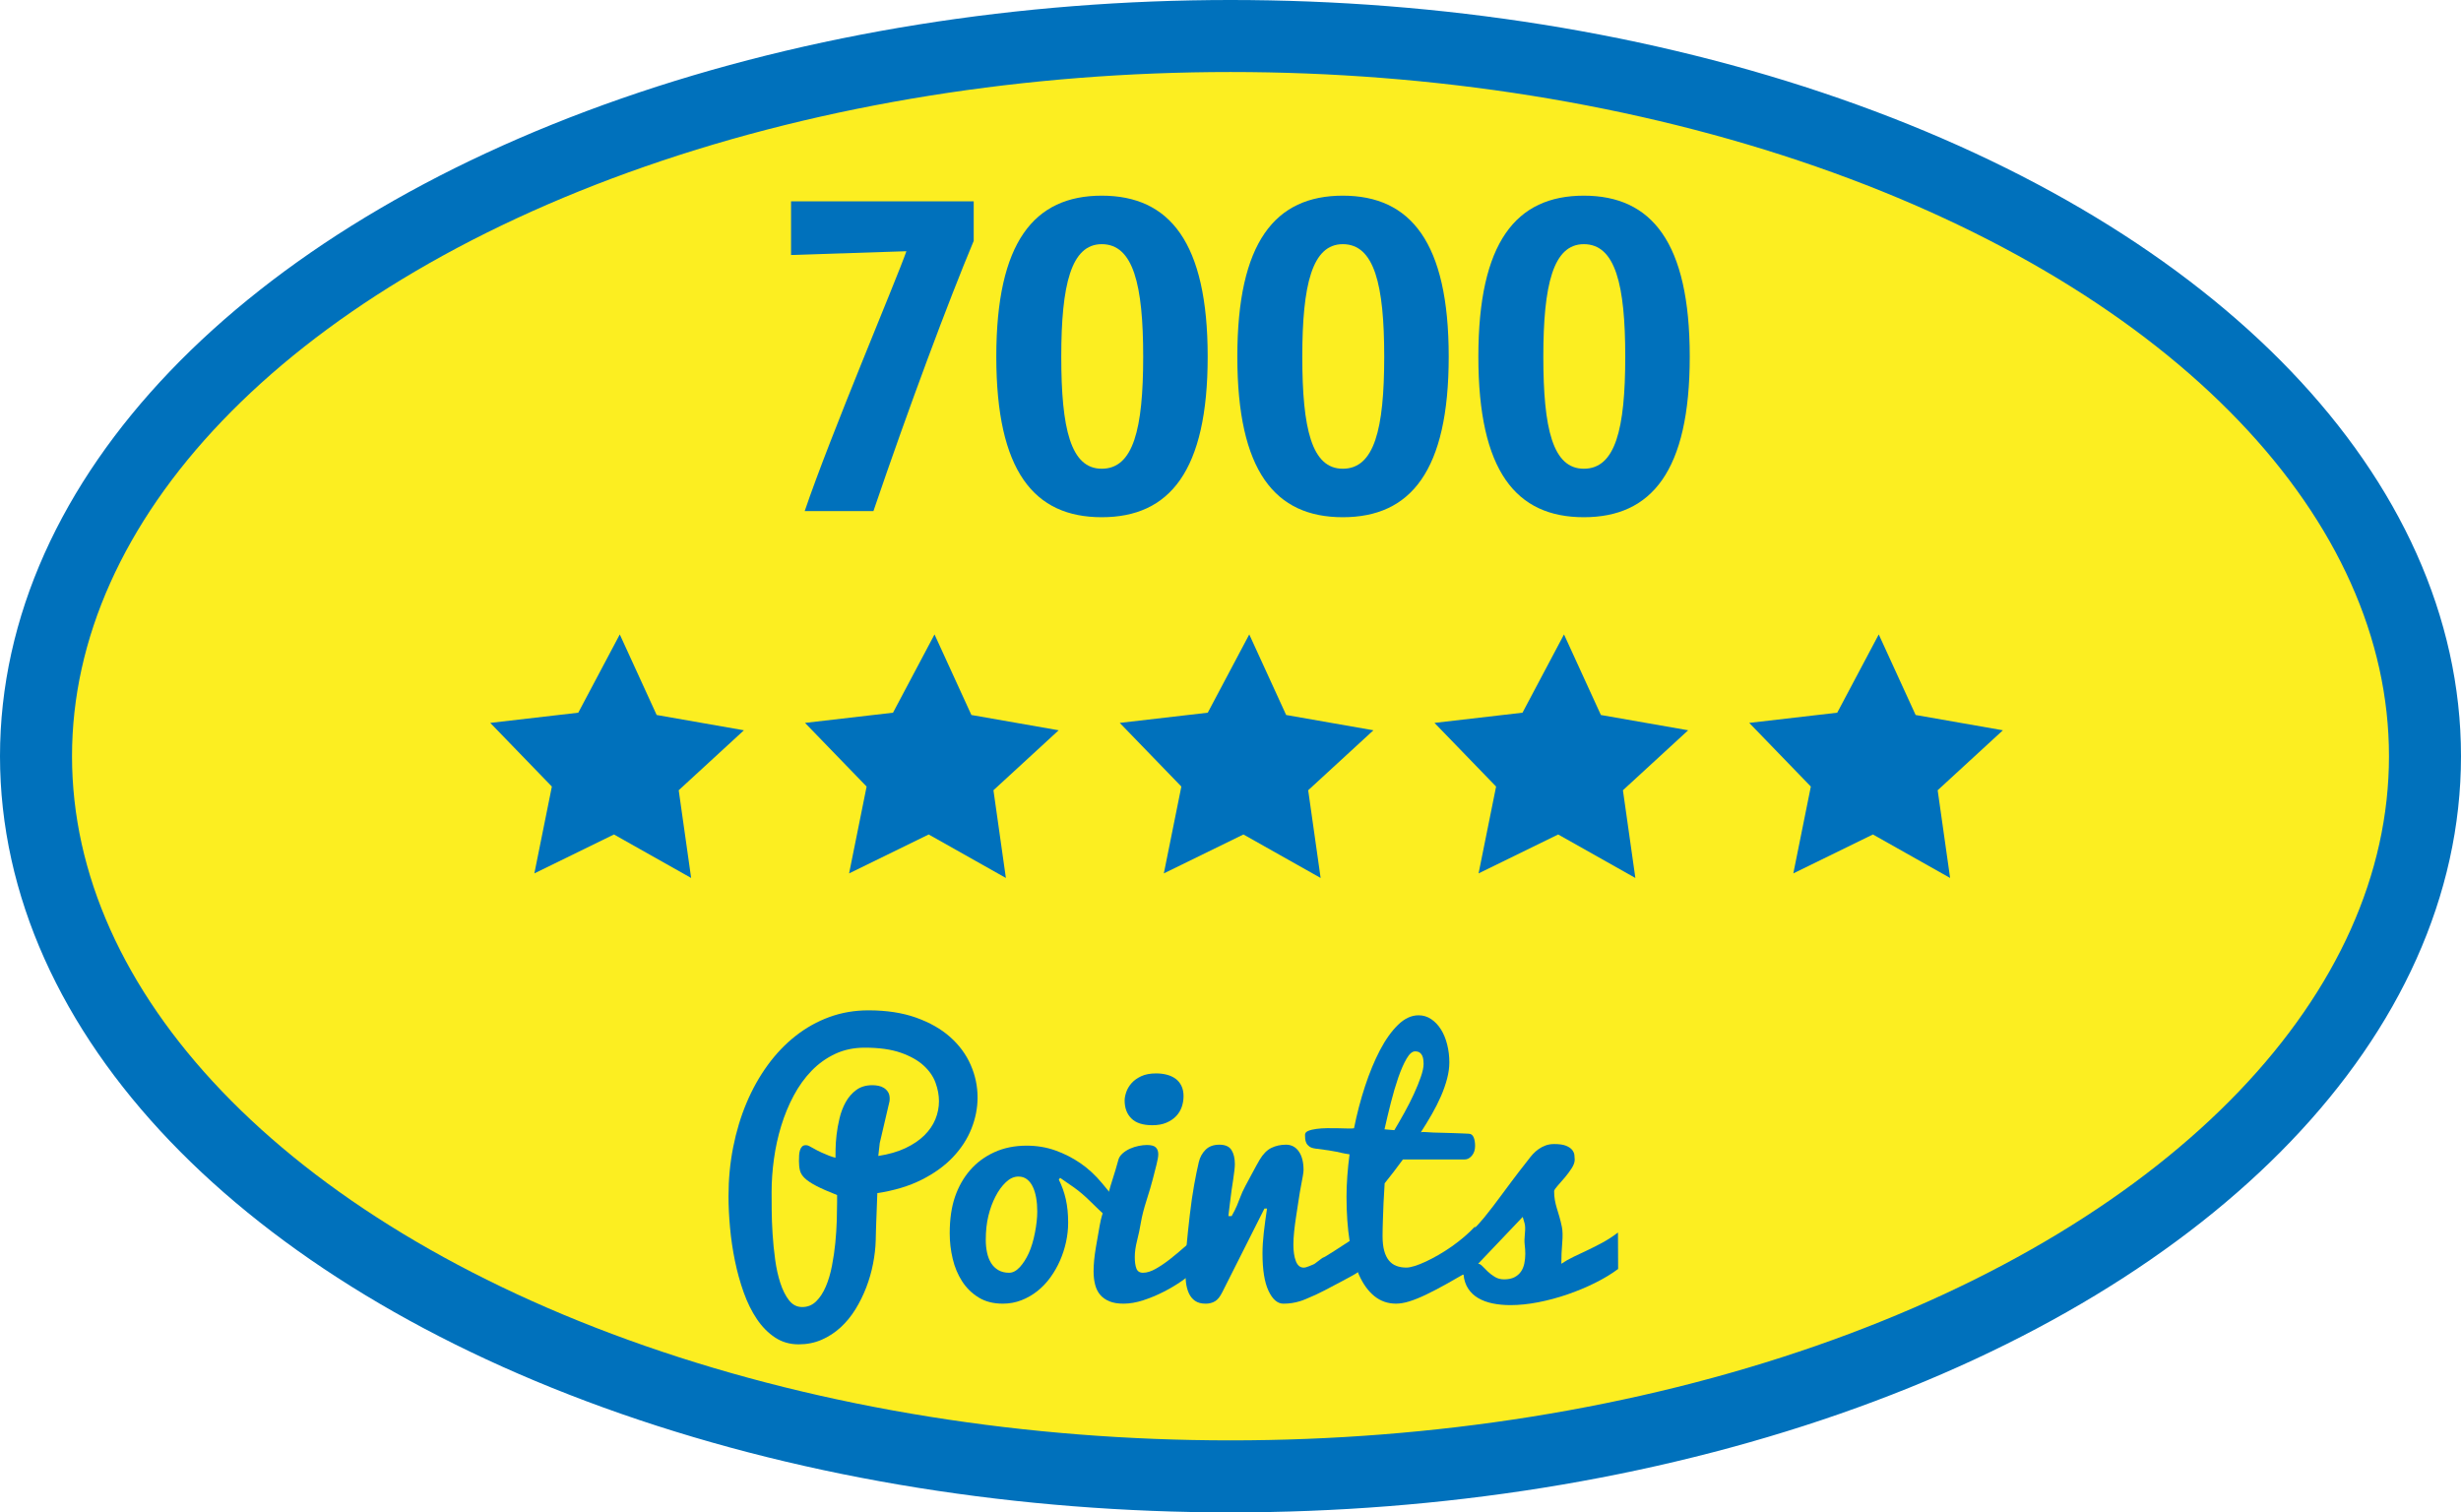 <?xml version="1.0" encoding="utf-8"?>
<!-- Generator: Adobe Illustrator 16.0.0, SVG Export Plug-In . SVG Version: 6.00 Build 0)  -->
<!DOCTYPE svg PUBLIC "-//W3C//DTD SVG 1.1//EN" "http://www.w3.org/Graphics/SVG/1.1/DTD/svg11.dtd">
<svg version="1.1" xmlns="http://www.w3.org/2000/svg" xmlns:xlink="http://www.w3.org/1999/xlink" x="0px" y="0px"
	 width="341.708px" height="210px" viewBox="0 0 341.708 210" enable-background="new 0 0 341.708 210" xml:space="preserve">
<g id="Layer_1">
</g>
<g id="Layer_6">
	<ellipse fill="#FCEE21" stroke="#0071BC" stroke-width="10" stroke-miterlimit="10" cx="170.854" cy="105" rx="165.854" ry="100"/>
</g>
<g id="Layer_7">
	<g>
		<polygon fill="#0071BC" points="227.069,121.908 216.35,115.869 205.299,121.274 207.731,109.214 199.176,100.375 211.397,98.96 
			217.161,88.092 222.282,99.278 234.399,101.401 225.342,109.728 		"/>
		<polygon fill="#0071BC" points="183.368,121.908 172.649,115.869 161.598,121.274 164.03,109.214 155.475,100.375 167.696,98.96 
			173.459,88.092 178.581,99.278 190.698,101.401 181.641,109.728 		"/>
		<polygon fill="#0071BC" points="139.666,121.908 128.947,115.869 117.896,121.274 120.328,109.214 111.773,100.375 123.994,98.96 
			129.758,88.092 134.878,99.278 146.996,101.401 137.939,109.728 		"/>
		<polygon fill="#0071BC" points="95.964,121.908 85.246,115.869 74.195,121.274 76.626,109.214 68.072,100.375 80.292,98.96 
			86.056,88.092 91.177,99.278 103.294,101.401 94.238,109.728 		"/>
		<polygon fill="#0071BC" points="270.771,121.908 260.052,115.869 249.001,121.274 251.433,109.214 242.878,100.375 255.099,98.96 
			260.863,88.092 265.984,99.278 278.101,101.401 269.044,109.728 		"/>
	</g>
</g>
<g id="Layer_8">
	<g>
		<path fill="#0071BC" d="M135.199,33.446c-3.53,8.433-8.956,22.944-13.924,37.521h-9.543c3.595-10.59,12.812-32.292,14.12-36.083
			l-16.016,0.523v-7.452h25.363V33.446z"/>
		<path fill="#0071BC" d="M152.978,71.817c-9.413,0-14.643-6.406-14.643-22.291s5.229-22.356,14.643-22.356
			s14.708,6.471,14.708,22.356S162.391,71.817,152.978,71.817z M152.978,33.904c-4.249,0-5.622,5.622-5.622,15.623
			s1.308,15.558,5.622,15.558c4.38,0,5.753-5.491,5.753-15.558C158.731,39.525,157.358,33.904,152.978,33.904z"/>
		<path fill="#0071BC" d="M186.445,71.817c-9.413,0-14.643-6.406-14.643-22.291s5.229-22.356,14.643-22.356
			s14.708,6.471,14.708,22.356S195.858,71.817,186.445,71.817z M186.445,33.904c-4.249,0-5.622,5.622-5.622,15.623
			s1.308,15.558,5.622,15.558c4.38,0,5.753-5.491,5.753-15.558C192.198,39.525,190.825,33.904,186.445,33.904z"/>
		<path fill="#0071BC" d="M219.912,71.817c-9.413,0-14.643-6.406-14.643-22.291s5.229-22.356,14.643-22.356
			s14.708,6.471,14.708,22.356S229.325,71.817,219.912,71.817z M219.912,33.904c-4.249,0-5.622,5.622-5.622,15.623
			s1.308,15.558,5.622,15.558c4.38,0,5.753-5.491,5.753-15.558C225.665,39.525,224.292,33.904,219.912,33.904z"/>
	</g>
</g>
<g id="Layer_9">
	<g>
		<path fill="#0071BC" d="M120.578,140.288c2.518,0,4.726,0.338,6.622,1.014c1.896,0.677,3.474,1.575,4.734,2.696
			c1.259,1.122,2.207,2.41,2.844,3.866c0.638,1.455,0.956,2.963,0.956,4.523c0,1.461-0.285,2.906-0.854,4.337
			c-0.569,1.432-1.428,2.751-2.574,3.958c-1.147,1.208-2.594,2.251-4.34,3.131c-1.746,0.879-3.796,1.498-6.15,1.855
			c-0.044,1.089-0.082,2.088-0.111,2.998c-0.015,0.388-0.03,0.775-0.045,1.163c-0.015,0.388-0.026,0.742-0.034,1.062
			s-0.015,0.601-0.022,0.839c-0.008,0.239-0.011,0.403-0.011,0.492c-0.03,1.045-0.154,2.127-0.371,3.249s-0.531,2.217-0.942,3.287
			c-0.412,1.069-0.913,2.083-1.503,3.042c-0.591,0.957-1.279,1.797-2.064,2.518c-0.785,0.72-1.664,1.292-2.636,1.716
			c-0.972,0.423-2.034,0.635-3.186,0.635c-1.222,0-2.312-0.316-3.273-0.948c-0.96-0.633-1.802-1.484-2.524-2.556
			c-0.723-1.071-1.333-2.306-1.832-3.704s-0.905-2.86-1.218-4.386c-0.312-1.524-0.54-3.061-0.681-4.608
			c-0.142-1.547-0.212-3.005-0.212-4.374c0-2.352,0.216-4.621,0.649-6.809c0.433-2.188,1.052-4.237,1.858-6.149
			c0.806-1.913,1.783-3.657,2.932-5.235c1.149-1.577,2.443-2.932,3.883-4.062c1.44-1.131,3.007-2.006,4.701-2.623
			S118.667,140.288,120.578,140.288z M107.137,165.519c0,0.611,0.003,1.436,0.011,2.472c0.007,1.036,0.048,2.143,0.123,3.32
			c0.074,1.178,0.193,2.371,0.357,3.578c0.164,1.208,0.406,2.3,0.726,3.276s0.723,1.774,1.207,2.393s1.091,0.928,1.821,0.928
			c0.76,0,1.408-0.265,1.944-0.794s0.983-1.216,1.34-2.059c0.358-0.843,0.641-1.797,0.849-2.863s0.365-2.137,0.469-3.211
			c0.104-1.073,0.171-2.1,0.201-3.076c0.03-0.977,0.044-1.809,0.044-2.495v-1.052c-1.226-0.482-2.189-0.907-2.891-1.273
			c-0.702-0.366-1.229-0.718-1.584-1.055c-0.355-0.336-0.58-0.691-0.676-1.064c-0.096-0.374-0.144-0.81-0.144-1.308
			c0-0.274,0.007-0.546,0.022-0.814c0.015-0.268,0.056-0.504,0.122-0.711s0.162-0.375,0.288-0.505
			c0.125-0.13,0.299-0.195,0.521-0.195c0.147,0,0.284,0.031,0.41,0.093c0.125,0.062,0.284,0.147,0.476,0.256
			c0.487,0.279,0.93,0.508,1.329,0.686c0.399,0.178,0.738,0.321,1.019,0.43c0.325,0.124,0.62,0.217,0.886,0.279
			c0-0.196,0.003-0.584,0.011-1.163c0.007-0.58,0.052-1.242,0.135-1.988c0.083-0.744,0.222-1.523,0.417-2.337
			c0.195-0.812,0.48-1.559,0.856-2.235c0.375-0.678,0.863-1.239,1.464-1.683c0.601-0.444,1.344-0.667,2.23-0.667
			c0.268,0,0.543,0.026,0.826,0.079c0.283,0.052,0.54,0.149,0.771,0.292c0.231,0.142,0.424,0.333,0.581,0.572
			s0.235,0.546,0.235,0.92c0,0.106-0.004,0.178-0.011,0.216c-0.008,0.037-0.011,0.087-0.011,0.146l-1.359,5.814l-0.201,1.787
			c1.456-0.227,2.711-0.588,3.766-1.086c1.055-0.498,1.928-1.087,2.619-1.766s1.204-1.426,1.538-2.24
			c0.334-0.815,0.501-1.652,0.501-2.513c0-0.838-0.16-1.695-0.48-2.57c-0.32-0.876-0.874-1.673-1.663-2.392
			c-0.789-0.718-1.846-1.31-3.17-1.773s-2.991-0.696-5-0.696c-1.508,0-2.875,0.288-4.099,0.862c-1.225,0.575-2.314,1.355-3.27,2.341
			c-0.956,0.986-1.785,2.136-2.486,3.45c-0.702,1.313-1.28,2.714-1.735,4.199c-0.456,1.486-0.792,3.017-1.008,4.593
			C107.245,162.492,107.137,164.026,107.137,165.519z"/>
		<path fill="#0071BC" d="M147.016,163.792c0.433,0.864,0.756,1.776,0.973,2.737c0.216,0.96,0.323,2.044,0.323,3.25
			c0,0.879-0.097,1.766-0.29,2.659s-0.473,1.758-0.838,2.592s-0.812,1.616-1.341,2.346c-0.528,0.729-1.132,1.362-1.81,1.899
			c-0.678,0.536-1.418,0.96-2.223,1.273c-0.805,0.312-1.661,0.469-2.569,0.469c-1.311,0-2.432-0.286-3.362-0.86
			c-0.932-0.573-1.694-1.321-2.29-2.245c-0.596-0.924-1.032-1.966-1.307-3.128c-0.276-1.162-0.414-2.338-0.414-3.53
			c0-1.966,0.246-3.66,0.737-5.082c0.492-1.423,1.195-2.659,2.111-3.709s2.037-1.877,3.362-2.48
			c1.326-0.603,2.815-0.904,4.469-0.904c1.415,0,2.74,0.22,3.977,0.659s2.395,1.027,3.475,1.765
			c1.079,0.737,2.085,1.664,3.016,2.781s1.799,2.183,2.604,3.195l-0.425,3.15c-0.402-0.536-0.946-1.117-1.631-1.743
			c-0.686-0.625-1.412-1.318-2.179-2.077c-0.768-0.76-1.523-1.404-2.268-1.933c-0.745-0.529-1.385-0.973-1.921-1.33L147.016,163.792
			z M140.113,176.727c0.507,0,0.998-0.257,1.475-0.771s0.894-1.162,1.251-1.943c0.357-0.782,0.645-1.728,0.86-2.838
			c0.216-1.109,0.324-2.096,0.324-2.96c0-0.685-0.053-1.321-0.156-1.91c-0.104-0.589-0.261-1.099-0.47-1.53
			s-0.477-0.774-0.804-1.028c-0.328-0.253-0.723-0.38-1.185-0.38c-0.61,0-1.191,0.261-1.742,0.782c-0.552,0.521-1.036,1.188-1.452,2
			c-0.418,0.812-0.745,1.709-0.983,2.691c-0.238,0.983-0.357,2.094-0.357,3.329c0,0.626,0.06,1.215,0.179,1.766
			s0.305,1.031,0.559,1.44c0.253,0.41,0.588,0.737,1.005,0.983S139.532,176.727,140.113,176.727z"/>
		<path fill="#0071BC" d="M166.141,176.258c-0.536,0.491-1.203,1.017-1.999,1.575c-0.797,0.559-1.657,1.072-2.581,1.541
			c-0.924,0.47-1.865,0.86-2.826,1.174c-0.961,0.312-1.873,0.469-2.736,0.469c-0.775,0-1.427-0.107-1.955-0.324
			c-0.529-0.216-0.957-0.518-1.285-0.904c-0.327-0.388-0.562-0.86-0.703-1.419c-0.143-0.559-0.213-1.173-0.213-1.843
			c0-0.938,0.104-2.033,0.313-3.285c0.429-2.587,0.705-4.041,0.827-4.36c0.203-0.637,0.609-2.046,1.219-4.229
			c0.564-1.778,0.914-2.937,1.047-3.474c0.073-0.376,0.278-0.715,0.615-1.017c0.307-0.271,0.654-0.493,1.042-0.666
			c0.388-0.174,0.79-0.301,1.208-0.384c0.416-0.083,0.793-0.125,1.13-0.125c0.614,0,1.031,0.116,1.251,0.347
			c0.22,0.231,0.329,0.54,0.329,0.927c0,0.328-0.076,0.791-0.229,1.39c-0.152,0.598-0.327,1.28-0.522,2.045
			c-0.196,0.766-0.485,1.75-0.869,2.953c-0.384,1.202-0.646,2.229-0.787,3.077s-0.318,1.691-0.532,2.529
			c-0.215,0.838-0.321,1.599-0.321,2.283c0,0.67,0.074,1.203,0.224,1.598c0.148,0.394,0.454,0.591,0.916,0.591
			c0.536,0,1.132-0.186,1.787-0.559c0.655-0.372,1.318-0.822,1.988-1.352c0.671-0.528,1.326-1.075,1.966-1.642
			c0.641-0.566,1.207-1.05,1.698-1.452V176.258z M156.155,152.812c0-0.346,0.074-0.736,0.224-1.172
			c0.148-0.437,0.391-0.847,0.726-1.229c0.335-0.384,0.782-0.707,1.341-0.97c0.559-0.264,1.254-0.395,2.089-0.395
			c0.521,0,1.013,0.06,1.475,0.18c0.461,0.121,0.863,0.305,1.206,0.553s0.614,0.575,0.815,0.981
			c0.201,0.405,0.302,0.887,0.302,1.443c0,0.511-0.082,1.007-0.246,1.488c-0.164,0.48-0.424,0.909-0.781,1.285
			s-0.809,0.681-1.352,0.913c-0.544,0.233-1.195,0.35-1.955,0.35c-1.312,0-2.279-0.312-2.904-0.936
			C156.467,154.68,156.155,153.85,156.155,152.812z"/>
		<path fill="#0071BC" d="M164.577,176.347c0-0.982,0.06-2.118,0.179-3.406s0.269-2.704,0.447-4.245
			c0.179-1.542,0.38-2.931,0.604-4.167c0.223-1.236,0.438-2.294,0.647-3.173c0.164-0.685,0.48-1.258,0.949-1.72
			c0.47-0.462,1.106-0.692,1.911-0.692c0.804,0,1.362,0.245,1.675,0.737c0.313,0.491,0.47,1.146,0.47,1.966
			c0,0.224-0.022,0.524-0.067,0.904s-0.101,0.797-0.167,1.251c-0.067,0.455-0.139,0.924-0.213,1.408s-0.145,1.035-0.212,1.653
			s-0.123,1.08-0.168,1.385c-0.044,0.306-0.066,0.511-0.066,0.614h0.446c0.09-0.163,0.231-0.428,0.425-0.793
			c0.193-0.364,0.417-0.89,0.67-1.575c0.253-0.685,0.525-1.292,0.815-1.82c0.291-0.528,0.562-1.035,0.815-1.52
			c0.254-0.483,0.484-0.912,0.693-1.284c0.208-0.373,0.364-0.648,0.469-0.827c0.477-0.805,1.021-1.355,1.631-1.653
			s1.288-0.446,2.033-0.446c0.744,0,1.337,0.312,1.776,0.938c0.439,0.626,0.659,1.49,0.659,2.592c0,0.164-0.034,0.439-0.101,0.827
			c-0.067,0.388-0.153,0.849-0.257,1.385c-0.104,0.536-0.221,1.229-0.347,2.078c-0.127,0.849-0.242,1.608-0.347,2.278
			c-0.104,0.671-0.189,1.334-0.257,1.989c-0.066,0.655-0.101,1.259-0.101,1.81c0,0.924,0.115,1.683,0.347,2.278
			c0.23,0.596,0.592,0.894,1.084,0.894c0.179,0,0.432-0.066,0.759-0.201c0.492-0.179,0.805-0.335,0.938-0.469
			c0.655-0.506,0.998-0.752,1.028-0.737c0.044,0.015,0.543-0.283,1.497-0.894c1.191-0.76,2.613-1.69,4.267-2.793l-0.022,5.005
			l-1.117,0.849c-0.089,0.075-0.789,0.462-2.1,1.162c-1.892,1.013-3.076,1.623-3.553,1.832c-1.161,0.521-1.884,0.819-2.167,0.894
			c-0.745,0.238-1.526,0.357-2.346,0.357s-1.508-0.592-2.066-1.776c-0.559-1.184-0.838-2.915-0.838-5.194
			c0-0.894,0.06-1.857,0.179-2.894c0.119-1.035,0.268-2.148,0.446-3.34h-0.357l-5.854,11.618c-0.312,0.625-0.647,1.042-1.005,1.251
			c-0.373,0.224-0.805,0.335-1.296,0.335c-0.611,0-1.103-0.13-1.475-0.391s-0.659-0.611-0.86-1.051
			c-0.201-0.438-0.335-0.938-0.402-1.496C164.611,177.521,164.577,176.944,164.577,176.347z"/>
		<path fill="#0071BC" d="M204.815,176.012c-1.432,0.835-2.707,1.564-3.825,2.189c-1.119,0.626-2.115,1.147-2.987,1.564
			c-0.873,0.417-1.648,0.729-2.327,0.938c-0.678,0.208-1.294,0.312-1.845,0.312c-1.127,0-2.119-0.343-2.979-1.027
			c-0.859-0.686-1.577-1.672-2.155-2.961c-0.578-1.288-1.011-2.849-1.3-4.681s-0.434-3.895-0.434-6.188
			c0-0.894,0.037-1.847,0.111-2.859c0.073-1.013,0.177-2.019,0.31-3.017c-0.45-0.066-0.799-0.128-1.046-0.187
			c-0.247-0.058-0.51-0.116-0.787-0.174s-0.63-0.12-1.057-0.187c-0.428-0.066-1.046-0.149-1.855-0.249
			c-0.359-0.05-0.638-0.145-0.832-0.285c-0.195-0.142-0.337-0.307-0.428-0.498c-0.09-0.19-0.142-0.39-0.157-0.597
			c-0.015-0.207-0.022-0.386-0.022-0.535c0-0.234,0.146-0.413,0.438-0.537c0.292-0.124,0.667-0.216,1.123-0.278
			c0.457-0.062,0.958-0.097,1.505-0.104c0.547-0.008,1.07-0.004,1.572,0.011c0.501,0.015,0.95,0.026,1.348,0.033
			c0.396,0.008,0.67-0.003,0.819-0.033c0.401-2.005,0.91-3.947,1.527-5.825c0.617-1.879,1.309-3.55,2.074-5.013
			s1.603-2.637,2.51-3.521c0.906-0.884,1.858-1.325,2.854-1.325c0.641,0,1.226,0.179,1.755,0.535
			c0.529,0.357,0.979,0.834,1.353,1.429c0.373,0.596,0.659,1.291,0.86,2.087s0.303,1.626,0.303,2.488
			c0,0.715-0.104,1.469-0.313,2.263s-0.492,1.603-0.85,2.426s-0.778,1.658-1.263,2.503s-0.994,1.683-1.53,2.513
			c0.134-0.049,0.357-0.059,0.671-0.028c0.312,0.03,0.674,0.052,1.084,0.063c0.409,0.012,0.853,0.023,1.329,0.035
			s0.938,0.025,1.386,0.04c0.446,0.016,0.863,0.03,1.251,0.045c0.387,0.015,0.707,0.03,0.961,0.045
			c0.298,0.017,0.514,0.183,0.647,0.497c0.134,0.315,0.201,0.713,0.201,1.193c0,0.557-0.149,1.01-0.447,1.359
			c-0.299,0.351-0.627,0.524-0.984,0.524h-8.589c-0.434,0.597-0.871,1.181-1.312,1.754c-0.441,0.574-0.85,1.092-1.223,1.553
			c-0.061,0.924-0.112,1.832-0.157,2.726c-0.015,0.388-0.029,0.786-0.044,1.195c-0.016,0.41-0.03,0.815-0.045,1.218
			s-0.026,0.79-0.033,1.162c-0.008,0.372-0.012,0.715-0.012,1.027c0,0.805,0.075,1.482,0.225,2.033
			c0.149,0.552,0.366,1.002,0.65,1.352c0.284,0.351,0.632,0.604,1.043,0.76s0.871,0.234,1.379,0.234
			c0.313,0,0.704-0.074,1.175-0.223c0.469-0.149,0.983-0.354,1.543-0.615c0.559-0.26,1.147-0.569,1.767-0.927
			c0.618-0.357,1.229-0.748,1.834-1.173c0.604-0.425,1.182-0.871,1.732-1.341c0.552-0.469,1.052-0.949,1.499-1.44V176.012z
			 M197.666,147.72c0-0.163-0.012-0.345-0.034-0.545s-0.07-0.389-0.146-0.567c-0.074-0.178-0.19-0.326-0.348-0.444
			c-0.157-0.119-0.378-0.179-0.661-0.179c-0.389,0-0.782,0.341-1.178,1.021c-0.396,0.681-0.777,1.549-1.145,2.606
			c-0.366,1.057-0.71,2.222-1.031,3.493s-0.617,2.507-0.886,3.704c0.224,0.022,0.448,0.042,0.673,0.059
			c0.224,0.017,0.455,0.035,0.695,0.058c0.448-0.751,0.916-1.563,1.401-2.439c0.486-0.875,0.923-1.736,1.312-2.582
			c0.389-0.847,0.71-1.638,0.964-2.373C197.539,148.794,197.666,148.191,197.666,147.72z"/>
		<path fill="#0071BC" d="M202.452,172.584c0.834-0.723,1.511-1.324,2.032-1.807c0.521-0.481,1.043-1.042,1.564-1.682
			s0.935-1.163,1.24-1.57c0.305-0.406,0.666-0.888,1.083-1.445c0.417-0.557,0.924-1.238,1.52-2.044
			c0.596-0.805,1.37-1.81,2.323-3.015c0.193-0.271,0.41-0.534,0.648-0.79s0.502-0.486,0.793-0.689
			c0.29-0.203,0.61-0.368,0.961-0.496c0.35-0.128,0.74-0.192,1.173-0.192c0.716,0,1.267,0.079,1.654,0.237
			c0.387,0.158,0.67,0.351,0.849,0.576s0.283,0.463,0.312,0.711c0.03,0.249,0.045,0.463,0.045,0.644
			c0,0.361-0.142,0.761-0.424,1.197c-0.283,0.437-0.597,0.858-0.938,1.265c-0.343,0.406-0.667,0.779-0.973,1.118
			c-0.305,0.338-0.48,0.591-0.525,0.756c0,0.467,0.033,0.893,0.102,1.276c0.069,0.384,0.16,0.76,0.274,1.129
			c0.113,0.369,0.231,0.761,0.353,1.175c0.122,0.413,0.238,0.892,0.351,1.434c0.111,0.542,0.126,1.287,0.044,2.236
			c-0.082,0.948-0.122,1.904-0.122,2.868c0.536-0.361,1.113-0.689,1.731-0.982c0.617-0.294,1.262-0.599,1.933-0.915
			c0.67-0.316,1.358-0.666,2.066-1.05c0.707-0.384,1.419-0.847,2.134-1.39l0.022,5.059c-0.924,0.69-1.993,1.337-3.206,1.939
			c-1.215,0.604-2.491,1.135-3.83,1.595c-1.339,0.459-2.689,0.822-4.053,1.088c-1.362,0.266-2.655,0.398-3.876,0.398
			c-0.879,0-1.698-0.079-2.458-0.235s-1.426-0.402-1.999-0.737c-0.574-0.334-1.039-0.772-1.396-1.314
			c-0.357-0.541-0.573-1.196-0.648-1.965c-0.208,0.045-0.413,0.075-0.614,0.09c-0.201,0.016-0.398,0.022-0.592,0.022
			c-0.238,0-0.462-0.007-0.67-0.021c-0.209-0.016-0.388-0.072-0.536-0.17c-0.149-0.098-0.269-0.256-0.357-0.475
			c-0.09-0.218-0.135-0.53-0.135-0.937c0-0.361,0.09-0.697,0.269-1.006s0.387-0.583,0.625-0.824c0.238-0.24,0.477-0.451,0.715-0.632
			S202.332,172.69,202.452,172.584z M205.24,175.475c0.179,0,0.376,0.113,0.592,0.339c0.216,0.227,0.465,0.475,0.748,0.745
			c0.283,0.271,0.611,0.52,0.983,0.746c0.372,0.226,0.797,0.338,1.273,0.338c0.581,0,1.062-0.098,1.441-0.293
			s0.681-0.455,0.904-0.779c0.224-0.323,0.38-0.7,0.47-1.129c0.089-0.429,0.134-0.877,0.134-1.344c0-0.406-0.026-0.82-0.078-1.242
			c-0.053-0.422-0.045-0.945,0.022-1.569c0.066-0.625,0.052-1.107-0.045-1.445c-0.097-0.339-0.183-0.629-0.257-0.87L205.24,175.475z
			"/>
	</g>
	<g>
	</g>
	<g>
	</g>
	<g>
	</g>
	<g>
	</g>
	<g>
	</g>
	<g>
	</g>
	<g>
	</g>
	<g>
	</g>
	<g>
	</g>
	<g>
	</g>
	<g>
	</g>
	<g>
	</g>
	<g>
	</g>
	<g>
	</g>
	<g>
	</g>
	<g>
	</g>
	<g>
	</g>
	<g>
	</g>
	<g>
	</g>
</g>
</svg>
